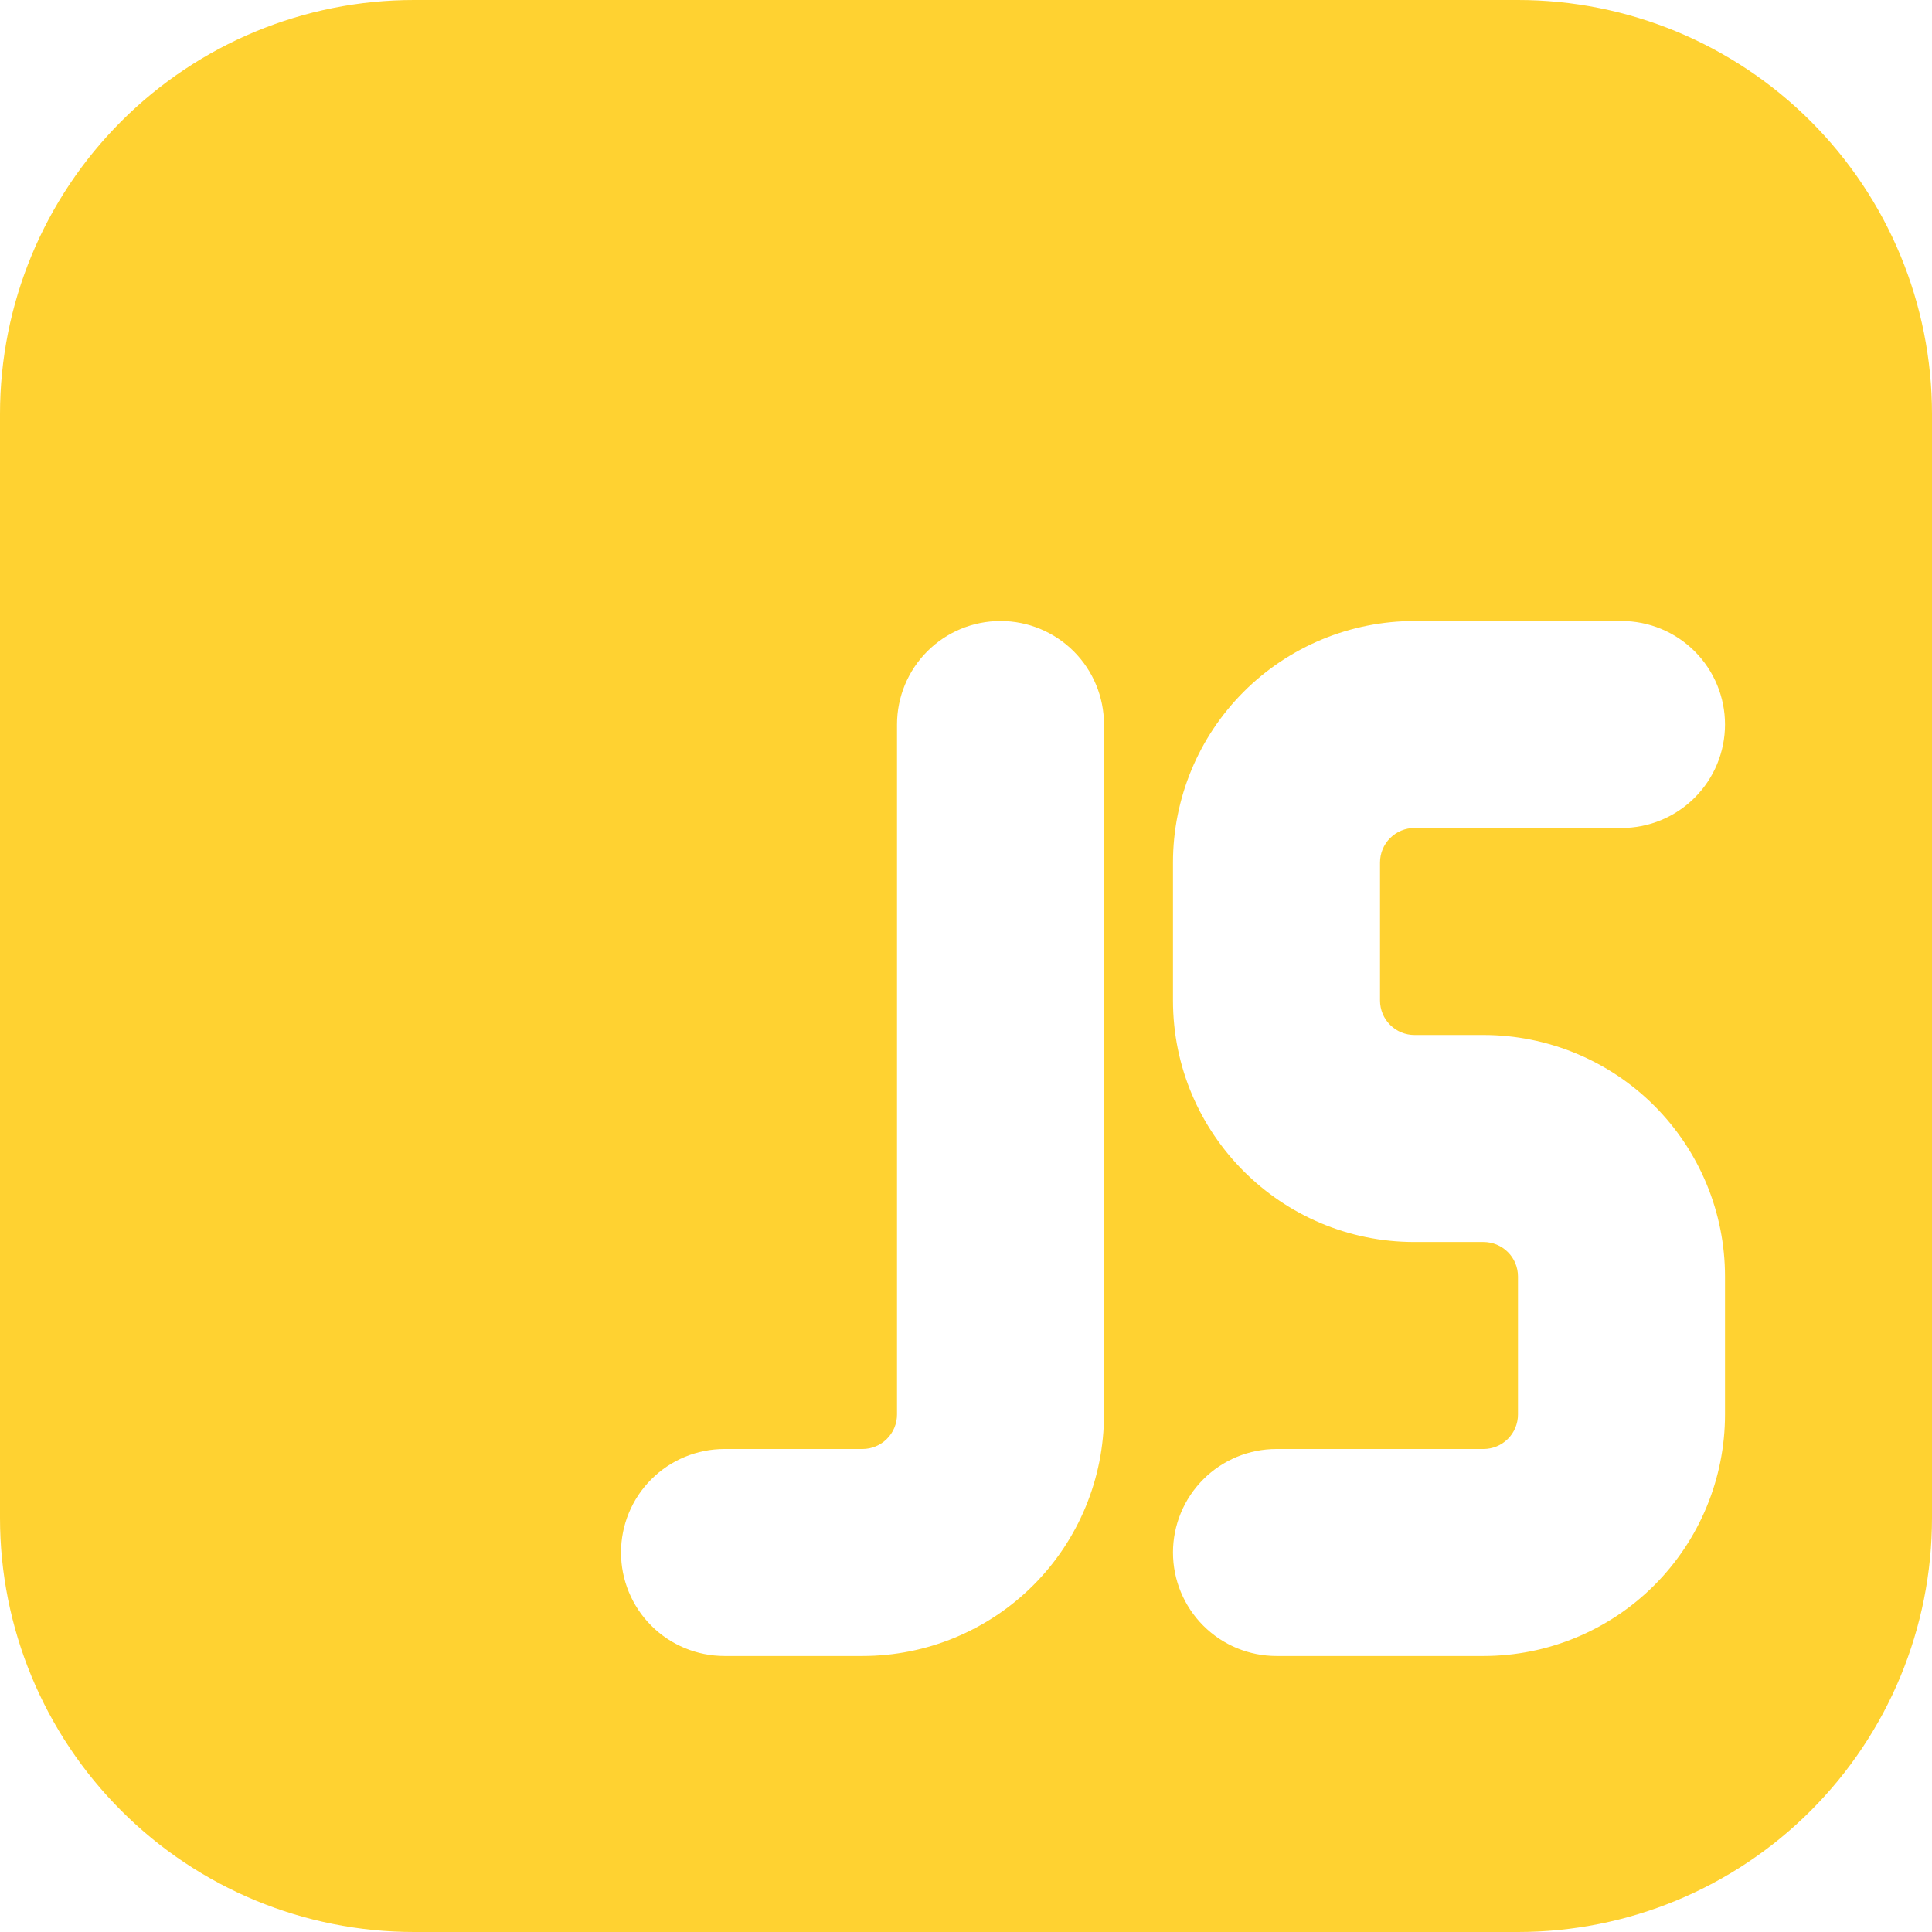 <svg width="44" height="44" viewBox="0 0 44 44" fill="none" xmlns="http://www.w3.org/2000/svg">
<path d="M0 9.429C0 6.928 0.993 4.53 2.762 2.762C4.53 0.993 6.928 0 9.429 0H34.571C37.072 0 39.47 0.993 41.238 2.762C43.007 4.53 44 6.928 44 9.429V34.571C44 37.072 43.007 39.47 41.238 41.238C39.47 43.007 37.072 44 34.571 44H9.429C6.928 44 4.53 43.007 2.762 41.238C0.993 39.47 0 37.072 0 34.571V9.429ZM22.786 14.143C22.161 14.143 21.561 14.391 21.119 14.833C20.677 15.275 20.429 15.875 20.429 16.5V32.214C20.429 32.423 20.346 32.623 20.198 32.77C20.051 32.917 19.851 33 19.643 33H16.5C15.875 33 15.275 33.248 14.833 33.69C14.391 34.132 14.143 34.732 14.143 35.357C14.143 35.982 14.391 36.582 14.833 37.024C15.275 37.466 15.875 37.714 16.5 37.714H19.643C21.102 37.714 22.5 37.135 23.532 36.103C24.563 35.072 25.143 33.673 25.143 32.214V16.5C25.143 15.875 24.895 15.275 24.453 14.833C24.01 14.391 23.411 14.143 22.786 14.143ZM26.714 19.643V22.786C26.714 25.822 29.178 28.286 32.214 28.286H33.786C33.994 28.286 34.194 28.369 34.341 28.516C34.489 28.663 34.571 28.863 34.571 29.071V32.214C34.571 32.423 34.489 32.623 34.341 32.77C34.194 32.917 33.994 33 33.786 33H29.071C28.446 33 27.847 33.248 27.405 33.69C26.963 34.132 26.714 34.732 26.714 35.357C26.714 35.982 26.963 36.582 27.405 37.024C27.847 37.466 28.446 37.714 29.071 37.714H33.786C35.244 37.714 36.643 37.135 37.675 36.103C38.706 35.072 39.286 33.673 39.286 32.214V29.071C39.286 27.613 38.706 26.214 37.675 25.182C36.643 24.151 35.244 23.571 33.786 23.571H32.214C32.006 23.571 31.806 23.489 31.659 23.341C31.511 23.194 31.429 22.994 31.429 22.786V19.643C31.429 19.434 31.511 19.235 31.659 19.087C31.806 18.94 32.006 18.857 32.214 18.857H36.929C37.554 18.857 38.153 18.609 38.595 18.167C39.037 17.725 39.286 17.125 39.286 16.5C39.286 15.875 39.037 15.275 38.595 14.833C38.153 14.391 37.554 14.143 36.929 14.143H32.214C30.756 14.143 29.357 14.722 28.325 15.754C27.294 16.785 26.714 18.184 26.714 19.643Z" fill="#FFD231"/>
</svg>
